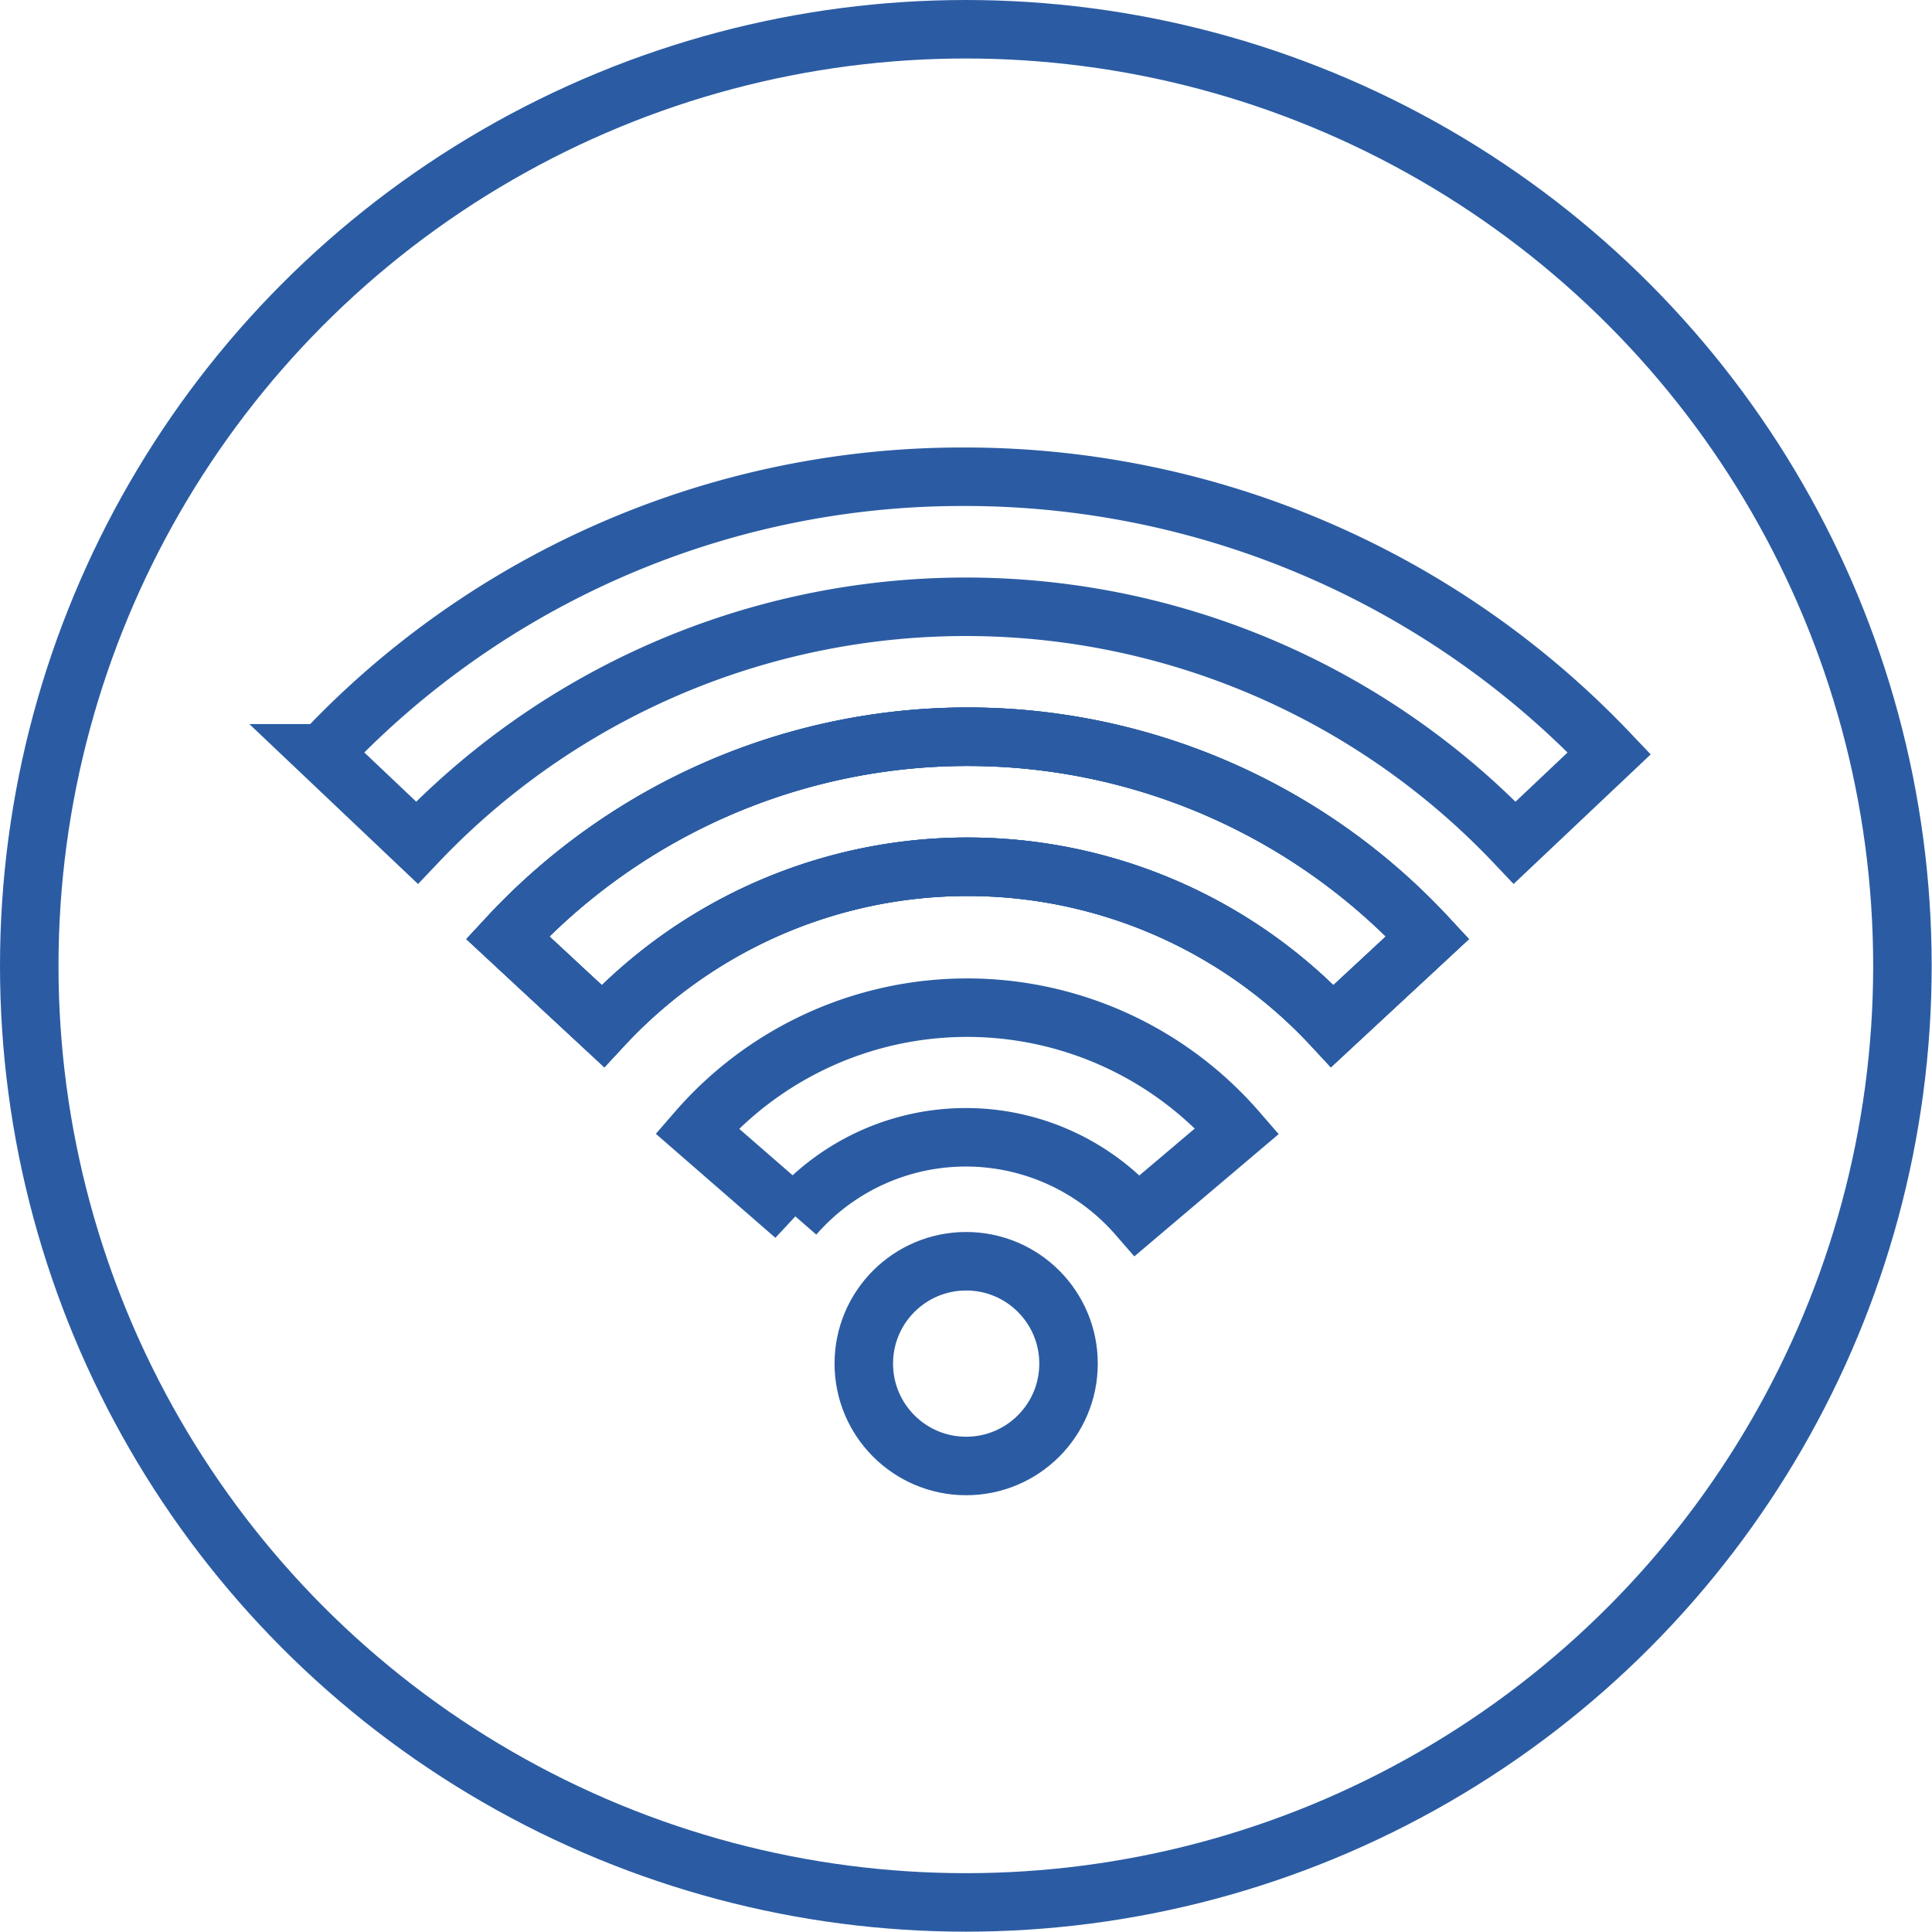 <svg xmlns="http://www.w3.org/2000/svg" viewBox="0 0 59.45 59.45">
    <defs>
        <style>.cls-1{fill:none;stroke:#2b5ca3;stroke-miterlimit:10;stroke-width:1.8px;}</style>
    </defs>
    <g id="Layer_2" data-name="Layer 2">
        <g id="Calque_1" data-name="Calque 1">
            <circle class="cls-1" cx="29.72" cy="29.72" r="28.82"/>
            <circle class="cls-1" cx="29.73" cy="41.96" r="3.15"/>
            <path class="cls-1" d="M24.45,37.41l-3-2.61a11,11,0,0,1,16.62,0L35,37.4a7,7,0,0,0-10.56,0Z"/>
            <path class="cls-1" d="M41,31.57a15.31,15.31,0,0,0-22.45,0l-2.93-2.72a19.3,19.3,0,0,1,28.31,0Z"/>
            <path class="cls-1" d="M41,31.57a15.31,15.31,0,0,0-22.45,0l-2.93-2.72a19.3,19.3,0,0,1,28.31,0Z"/>
            <path class="cls-1" d="M41,31.57a15.31,15.31,0,0,0-22.45,0l-2.93-2.72a19.3,19.3,0,0,1,28.31,0Z"/>
            <path class="cls-1"
                  d="M12.83,25.93l-2.9-2.75a27,27,0,0,1,19.79-8.51,27.35,27.35,0,0,1,19.8,8.51l-2.91,2.75a23.28,23.28,0,0,0-33.78,0Z"/>
        </g>
    </g>
</svg>
